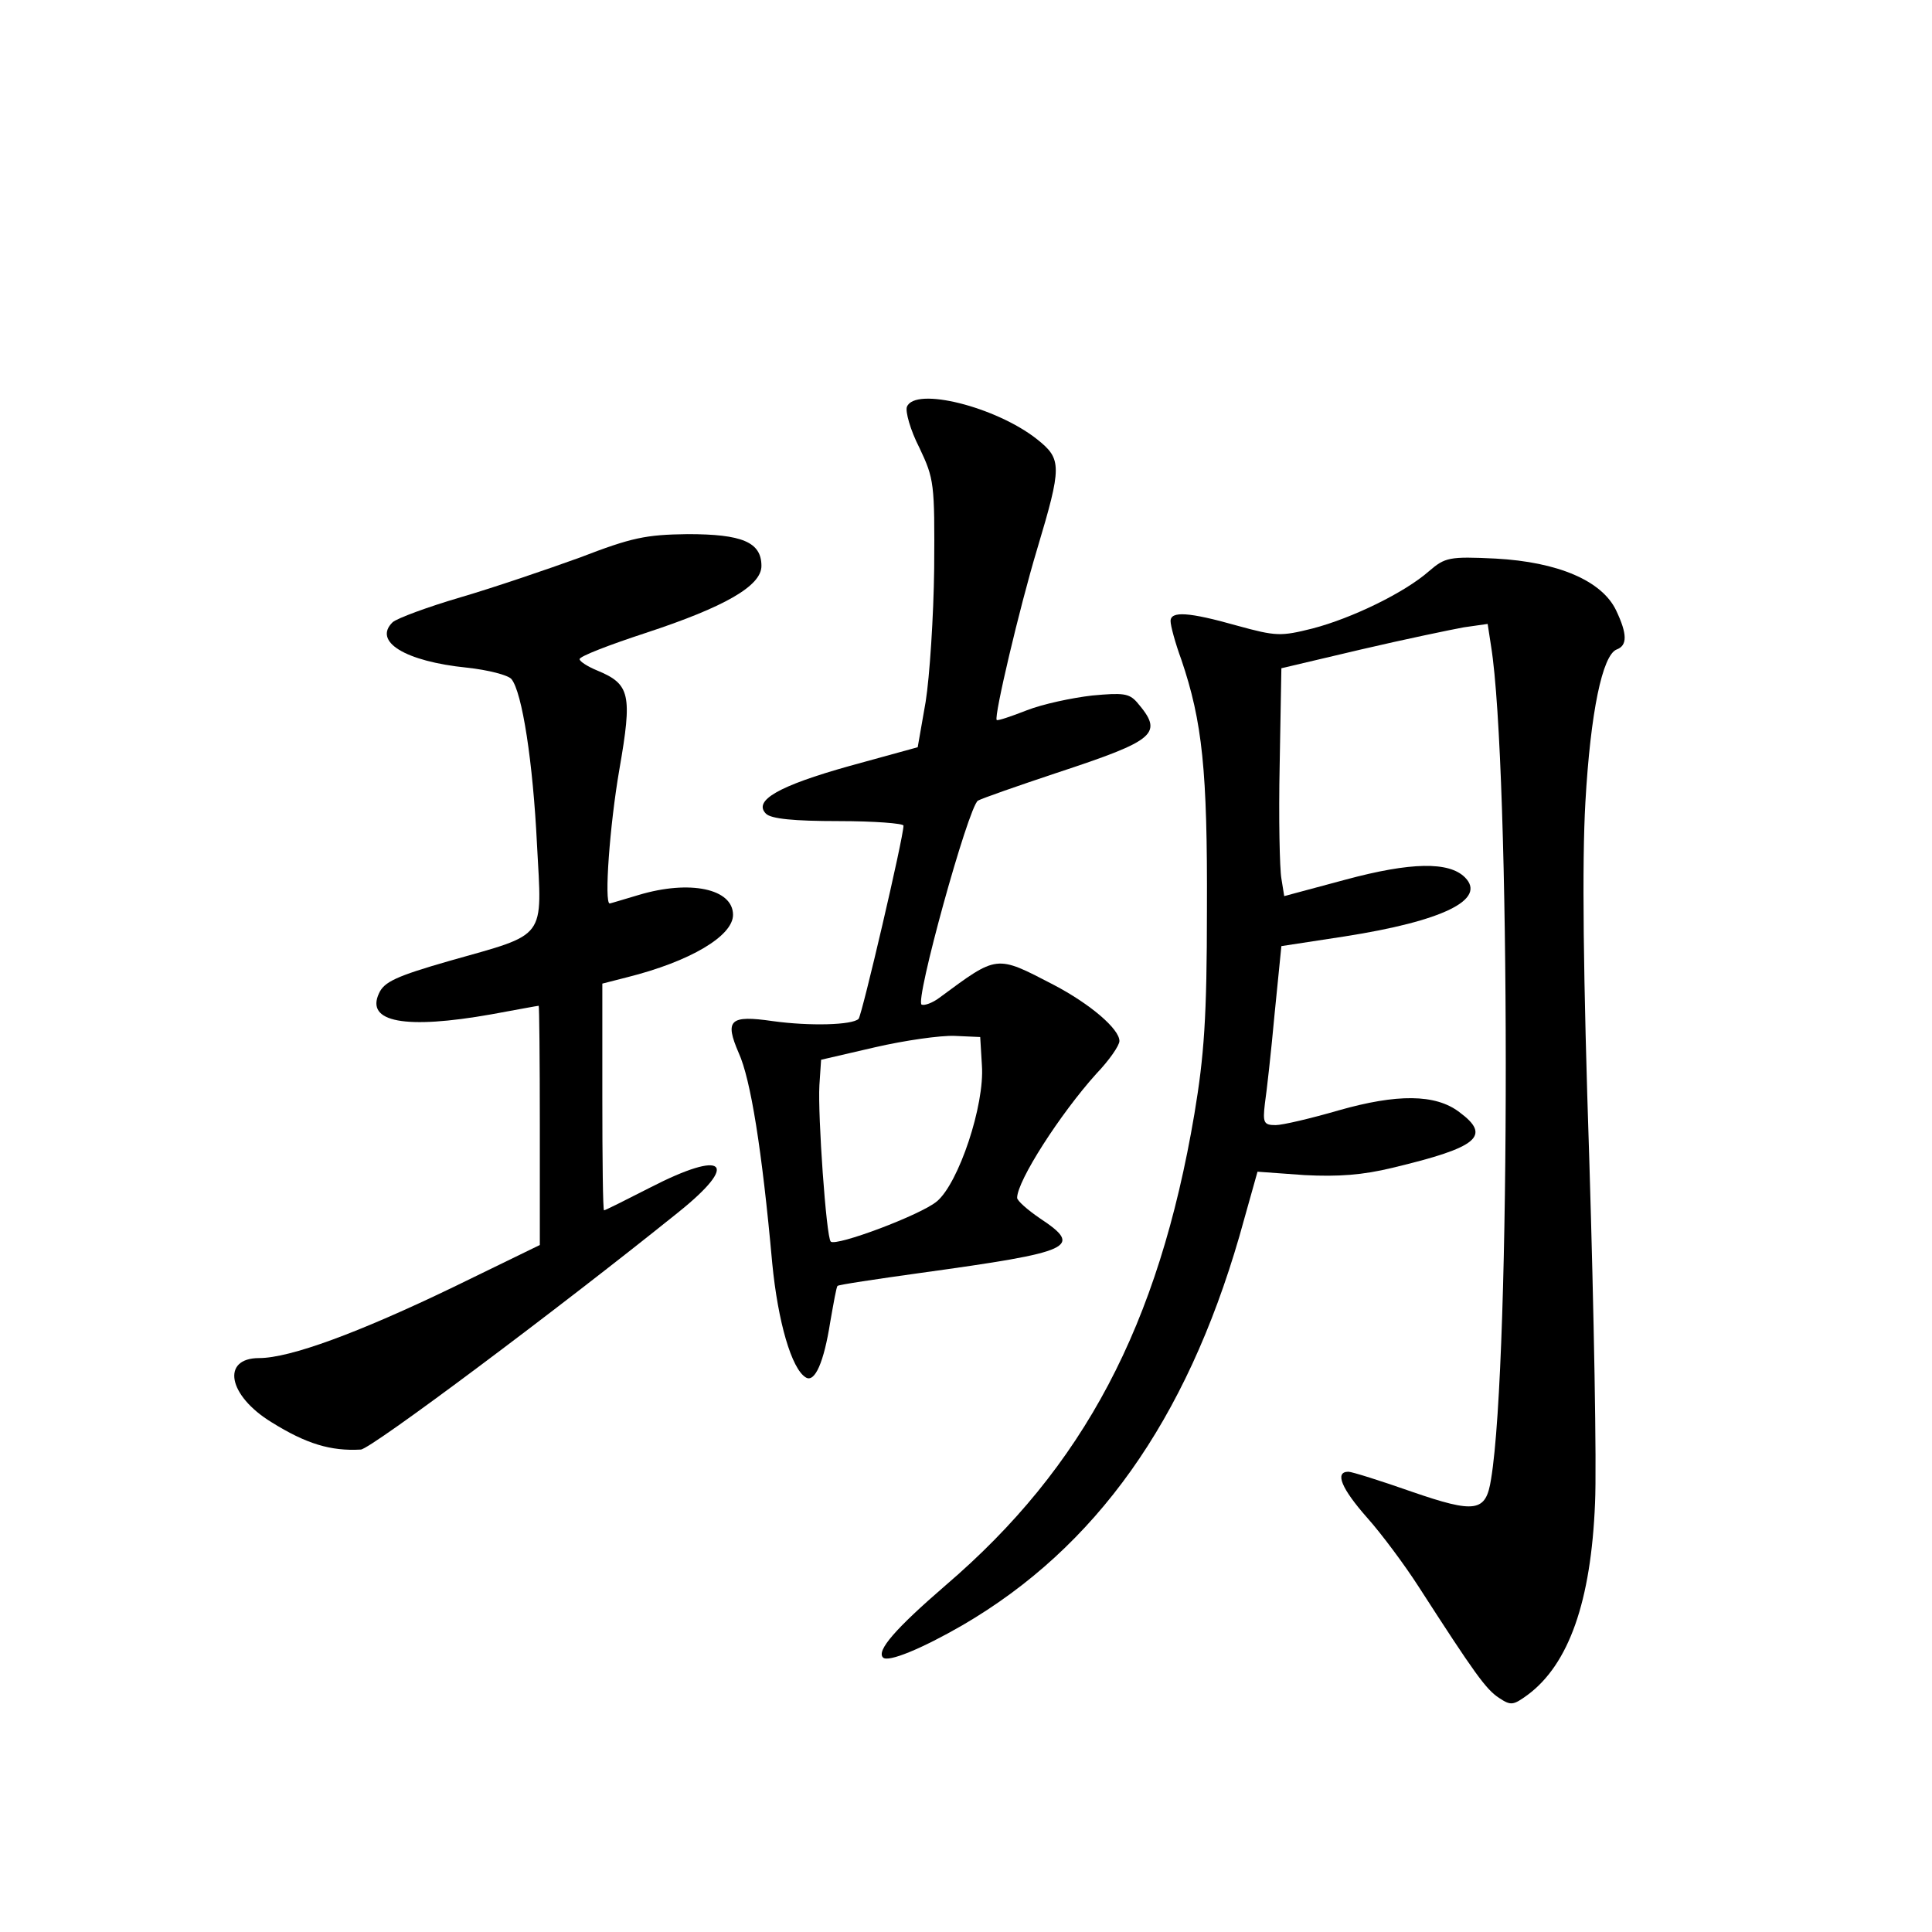 <?xml version="1.0" standalone="no"?>
<!DOCTYPE svg PUBLIC "-//W3C//DTD SVG 20010904//EN"
 "http://www.w3.org/TR/2001/REC-SVG-20010904/DTD/svg10.dtd">
<svg version="1.0" xmlns="http://www.w3.org/2000/svg"
 width="340pt" height="340pt" viewBox="0 0 340 340"
 preserveAspectRatio="xMidYMid meet">
<g transform="translate(0,340) scale(0.1,-0.1)"
fill="#000000" stroke="none">
<path d="M1596 2684 c-3 -8 6 -41 22 -72 26 -55 27 -62 26 -212 -1 -85 -8
-191 -15 -235 l-14 -80 -120 -33 c-125 -35 -170 -61 -147 -84 9 -9 49 -13 128
-13 62 0 114 -4 114 -8 0 -21 -73 -333 -79 -340 -11 -11 -86 -13 -151 -4 -76
11 -85 2 -60 -56 21 -46 41 -170 59 -370 10 -103 34 -186 59 -201 16 -10 32
27 43 97 6 34 11 63 13 64 1 2 68 12 147 23 268 37 286 45 209 96 -22 15 -40
31 -40 36 0 30 76 148 139 218 23 24 41 50 41 58 0 21 -51 65 -116 99 -102 53
-98 53 -201 -23 -12 -9 -26 -14 -31 -12 -13 4 82 348 99 359 7 4 70 26 139 49
176 58 188 69 141 124 -14 16 -25 17 -79 12 -35 -4 -87 -15 -115 -26 -28 -11
-52 -19 -53 -17 -5 6 40 197 71 300 44 147 44 159 0 194 -72 57 -215 93 -229
57z m132 -1159 c5 -70 -41 -207 -79 -239 -28 -24 -178 -80 -187 -71 -8 7 -23
224 -20 275 l3 45 95 22 c52 12 115 21 140 20 l45 -2 3 -50z"/>
<path d="M1021 2419 c-58 -21 -152 -53 -210 -70 -58 -17 -112 -37 -120 -44
-35 -34 22 -69 131 -80 37 -4 72 -13 78 -20 19 -23 38 -147 45 -291 9 -169 19
-156 -154 -205 -94 -27 -115 -37 -124 -57 -24 -51 46 -64 198 -37 44 8 81 15
83 15 1 0 2 -95 2 -211 l0 -210 -152 -74 c-168 -81 -288 -125 -342 -125 -67 0
-55 -66 22 -113 61 -38 104 -51 157 -48 18 1 348 248 558 417 110 88 83 112
-49 44 -43 -22 -79 -40 -81 -40 -2 0 -3 90 -3 200 l0 199 43 11 c112 28 187
73 187 110 0 46 -76 62 -166 35 -27 -8 -50 -15 -51 -15 -10 0 0 138 17 236 23
132 19 150 -39 174 -17 7 -31 16 -31 20 0 5 52 25 116 46 140 46 204 83 204
118 0 42 -34 56 -130 56 -74 -1 -98 -6 -189 -41z"/>
<path d="M2515 2395 c-43 -38 -136 -83 -205 -101 -56 -14 -64 -14 -133 5 -85
24 -117 26 -117 8 0 -8 8 -38 19 -68 37 -109 46 -195 45 -439 0 -191 -5 -258
-22 -360 -63 -373 -195 -622 -438 -830 -88 -76 -122 -115 -110 -127 9 -9 69
16 140 57 235 137 393 360 487 684 l32 114 83 -6 c59 -3 102 0 155 13 151 36
174 56 117 98 -42 32 -110 32 -212 3 -48 -14 -99 -26 -111 -26 -21 0 -23 4
-19 38 3 20 11 91 17 157 l12 120 111 17 c173 27 251 65 212 104 -28 28 -95
27 -210 -4 l-108 -29 -5 31 c-3 17 -5 107 -3 200 l3 170 140 33 c77 18 159 35
181 39 l42 6 6 -39 c34 -210 35 -1257 0 -1466 -9 -58 -27 -61 -140 -22 -54 19
-105 35 -111 35 -25 0 -12 -30 33 -81 25 -28 66 -83 91 -122 98 -152 118 -180
141 -195 21 -14 25 -13 50 5 73 54 112 165 119 338 3 66 -2 336 -10 600 -11
332 -13 527 -7 633 9 159 30 259 55 269 19 7 19 27 -1 69 -25 52 -102 85 -212
91 -82 4 -89 2 -117 -22z"/>
</g>
</svg>
